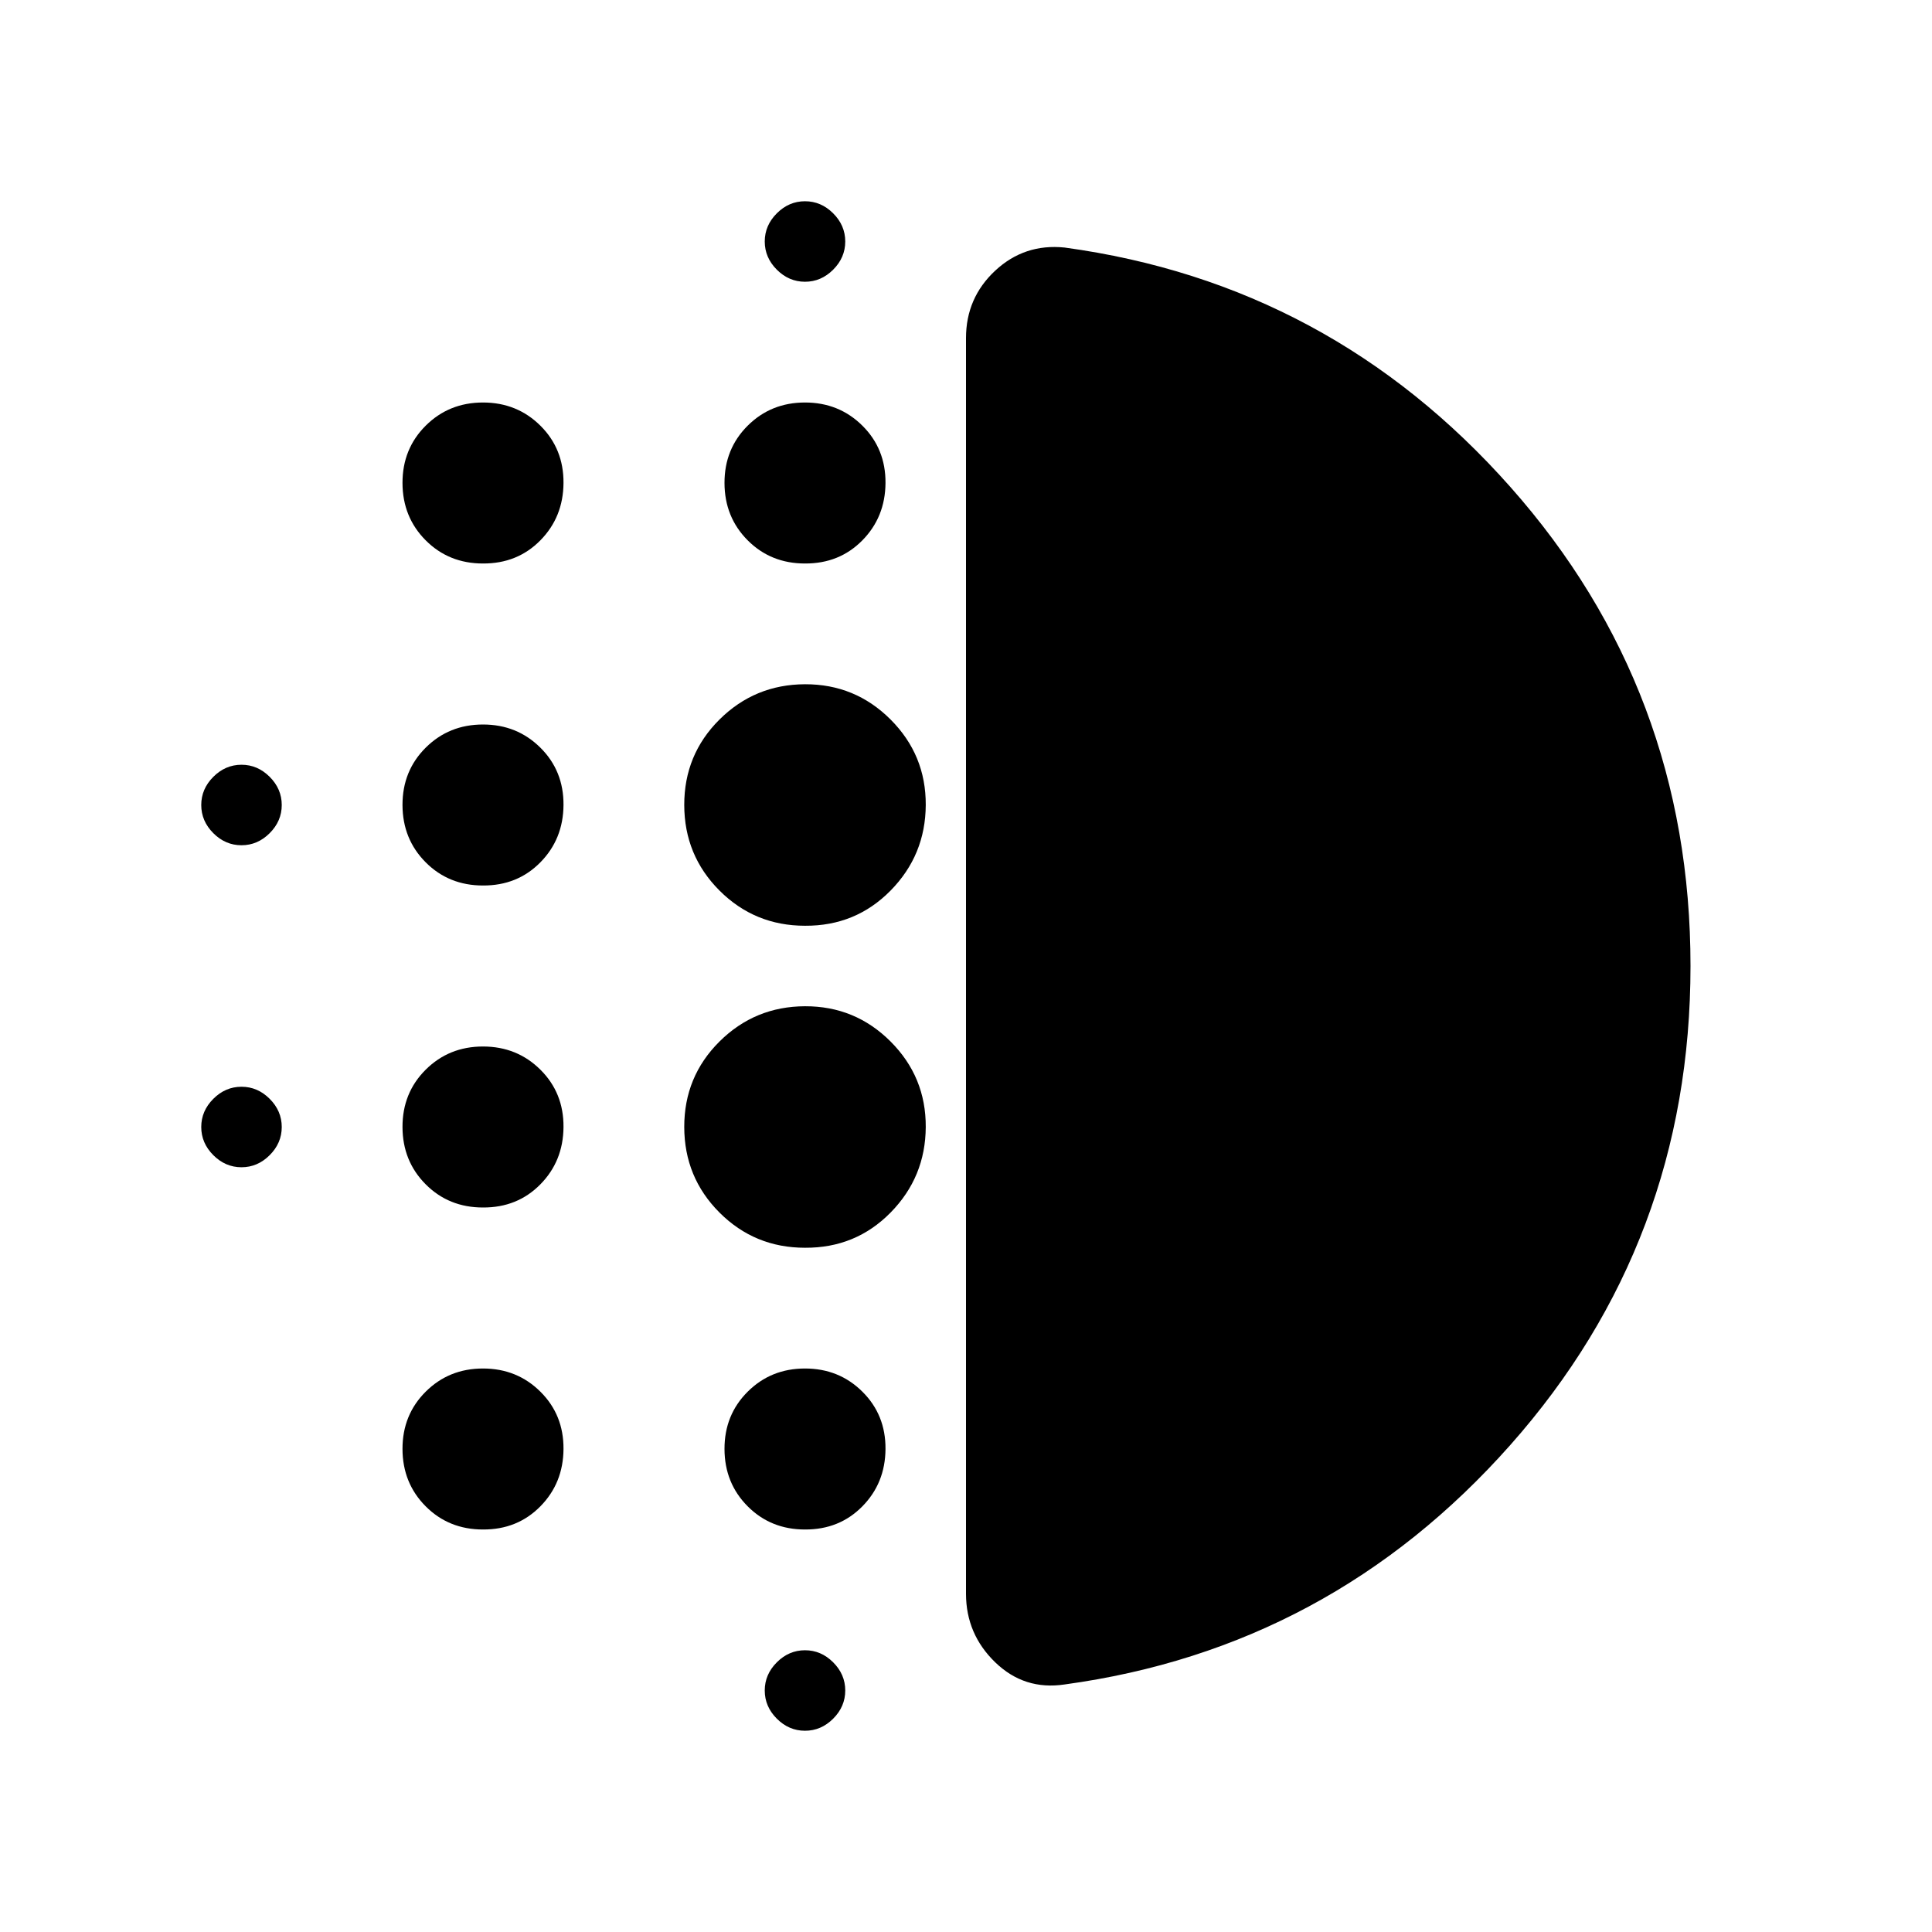 <svg xmlns="http://www.w3.org/2000/svg" width="1em" height="1em" viewBox="0 0 24 24"><path fill="currentColor" d="M6 15q-.425 0-.712-.288T5 14t.288-.712T6 13t.713.288T7 14t-.288.713T6 15m0 4q-.425 0-.712-.288T5 18t.288-.712T6 17t.713.288T7 18t-.288.713T6 19m0-8q-.425 0-.712-.288T5 10t.288-.712T6 9t.713.288T7 10t-.288.713T6 11m-3-.5q-.2 0-.35-.15T2.5 10t.15-.35T3 9.5t.35.15t.15.35t-.15.35t-.35.15M6 7q-.425 0-.712-.288T5 6t.288-.712T6 5t.713.288T7 6t-.288.713T6 7m-3 7.5q-.2 0-.35-.15T2.5 14t.15-.35t.35-.15t.35.15t.15.35t-.15.35t-.35.15m7 7q-.2 0-.35-.15T9.5 21t.15-.35t.35-.15t.35.15t.15.35t-.15.35t-.35.15m0-18q-.2 0-.35-.15T9.5 3t.15-.35t.35-.15t.35.15t.15.35t-.15.35t-.35.15M10 7q-.425 0-.712-.288T9 6t.288-.712T10 5t.713.288T11 6t-.288.713T10 7m0 8.5q-.625 0-1.062-.437T8.5 14t.438-1.062T10 12.5t1.063.438T11.5 14t-.437 1.063T10 15.5m0-4q-.625 0-1.062-.437T8.5 10t.438-1.062T10 8.5t1.063.438T11.5 10t-.437 1.063T10 11.5m0 7.5q-.425 0-.712-.288T9 18t.288-.712T10 17t.713.288T11 18t-.288.713T10 19m11-7q0 3.425-2.238 5.95t-5.537 2.975q-.5.075-.862-.275T12 19.8V4.2q0-.5.363-.838t.862-.287q3.3.45 5.538 2.975T21 12"/></svg>